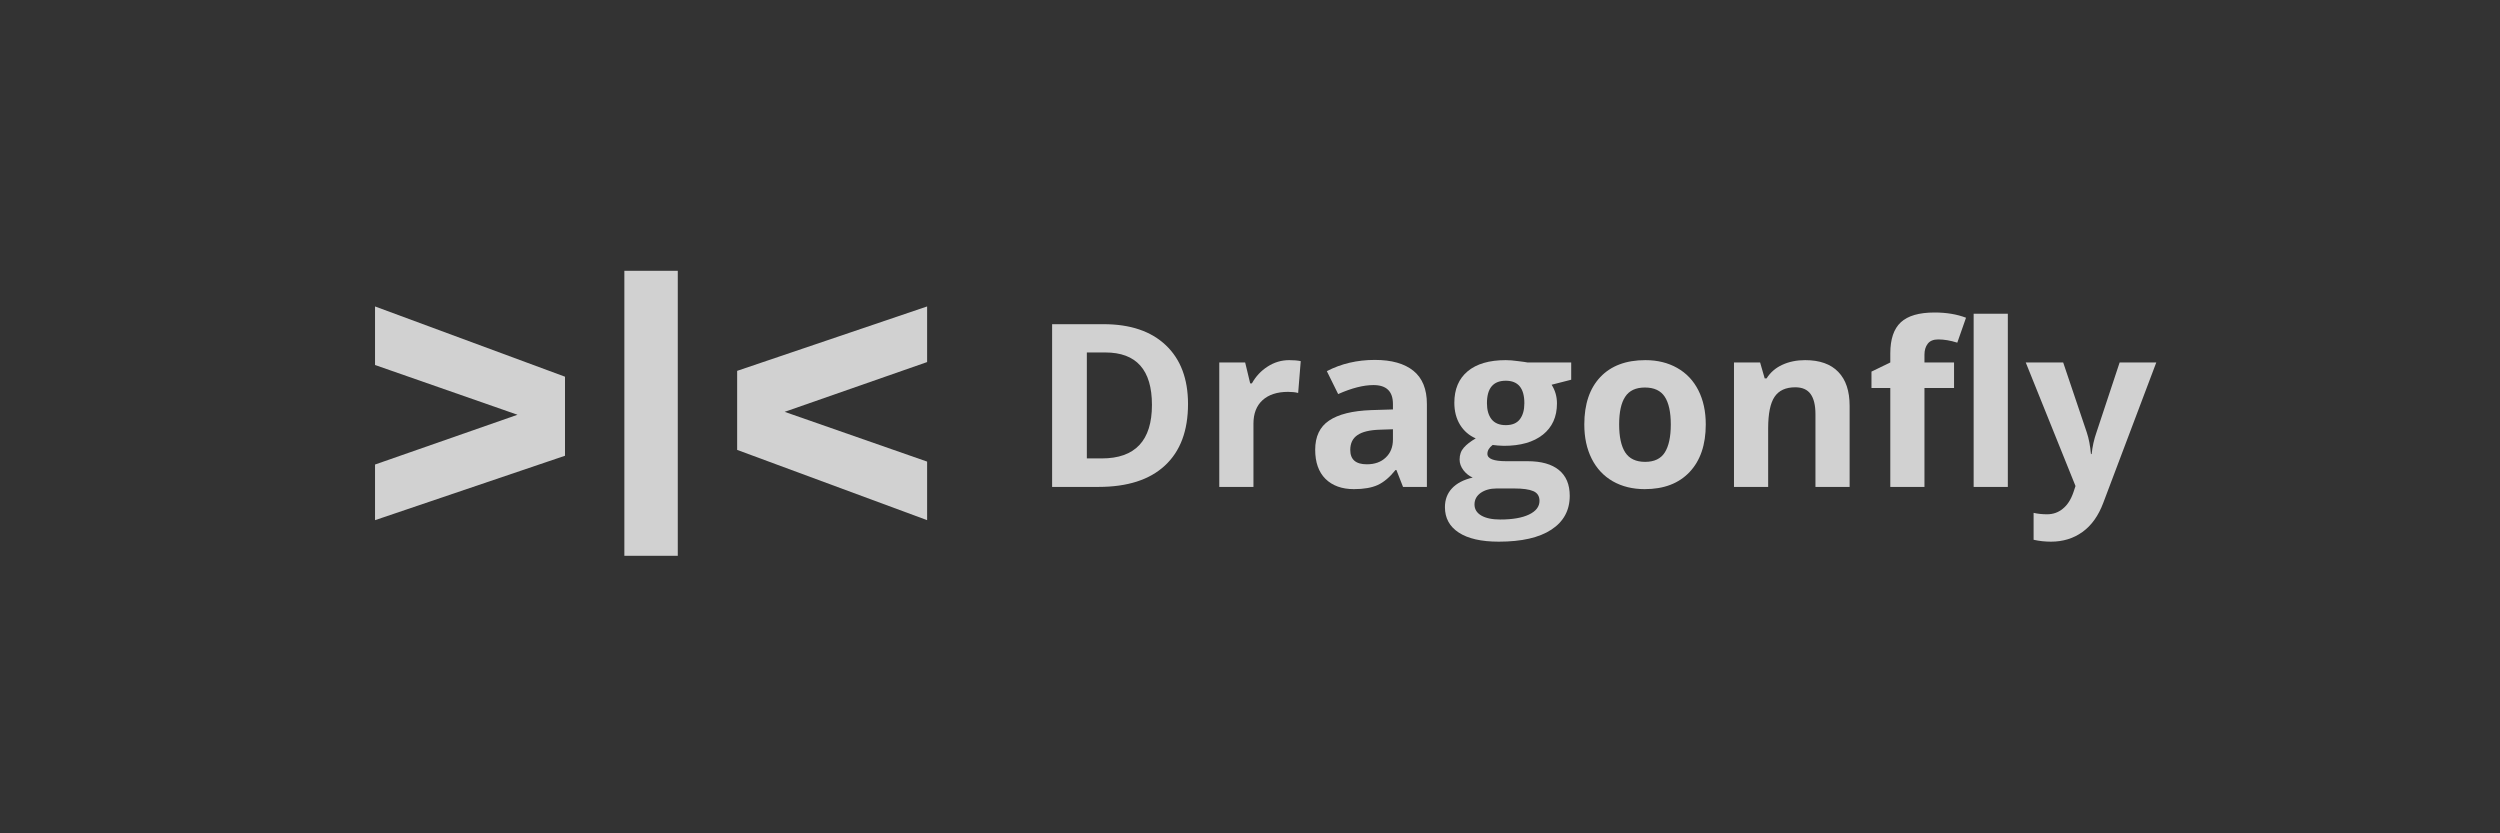 <svg width="144" height="48" viewBox="0 0 144 48" fill="none" xmlns="http://www.w3.org/2000/svg">
    <rect x="0" y="0" width="144" height="48" fill="#333333" stroke="none"/>
    <g clip-path="url(#clip0_21123_87222)">
        <path fill-rule="evenodd" clip-rule="evenodd" d="M39.04 15.6H35.963V32.013H39.04V15.6ZM42.46 25.914L53.402 29.961V26.588L45.195 23.722L53.402 20.855V17.651L42.46 21.361V25.914ZM32.544 21.698L21.602 17.651V21.024L29.808 23.89L21.602 26.757V29.961L32.544 26.251V21.698Z" fill="#F9F9F9" fill-opacity="0.8"/>
        <path d="M68.43 23.27C68.43 24.813 67.987 25.994 67.1 26.815C66.218 27.636 64.943 28.046 63.273 28.046H60.602V18.673H63.564C65.104 18.673 66.3 19.077 67.152 19.885C68.004 20.693 68.43 21.821 68.43 23.27ZM66.352 23.321C66.352 21.308 65.457 20.302 63.667 20.302H62.602V26.405H63.461C65.388 26.405 66.352 25.377 66.352 23.321Z" fill="#F9F9F9" fill-opacity="0.8"/>
        <path d="M74.257 20.744C74.524 20.744 74.746 20.763 74.922 20.802L74.774 22.635C74.614 22.592 74.421 22.571 74.193 22.571C73.565 22.571 73.074 22.731 72.721 23.052C72.373 23.372 72.199 23.821 72.199 24.398V28.046H70.23V20.878H71.721L72.011 22.084H72.108C72.332 21.682 72.633 21.359 73.012 21.116C73.395 20.868 73.81 20.744 74.257 20.744Z" fill="#F9F9F9" fill-opacity="0.8"/>
        <path d="M80.814 28.046L80.433 27.071H80.382C80.05 27.486 79.709 27.774 79.356 27.937C79.007 28.095 78.551 28.174 77.987 28.174C77.295 28.174 76.748 27.977 76.348 27.584C75.953 27.191 75.755 26.631 75.755 25.905C75.755 25.144 76.021 24.584 76.555 24.225C77.093 23.862 77.901 23.661 78.981 23.622L80.233 23.584V23.27C80.233 22.543 79.859 22.18 79.11 22.18C78.534 22.18 77.856 22.353 77.078 22.699L76.426 21.378C77.256 20.947 78.177 20.731 79.188 20.731C80.156 20.731 80.898 20.941 81.414 21.359C81.931 21.778 82.189 22.415 82.189 23.27V28.046H80.814ZM80.233 24.725L79.472 24.751C78.9 24.768 78.474 24.87 78.194 25.058C77.914 25.246 77.775 25.533 77.775 25.917C77.775 26.469 78.093 26.744 78.73 26.744C79.186 26.744 79.549 26.614 79.82 26.353C80.096 26.093 80.233 25.747 80.233 25.315V24.725Z" fill="#F9F9F9" fill-opacity="0.8"/>
        <path d="M90.501 20.878V21.872L89.372 22.161C89.578 22.481 89.681 22.84 89.681 23.238C89.681 24.007 89.41 24.608 88.868 25.039C88.33 25.466 87.582 25.68 86.622 25.68L86.267 25.661L85.977 25.629C85.775 25.783 85.674 25.954 85.674 26.142C85.674 26.424 86.035 26.565 86.758 26.565H87.984C88.776 26.565 89.378 26.734 89.791 27.071C90.208 27.409 90.417 27.905 90.417 28.559C90.417 29.396 90.064 30.046 89.359 30.508C88.657 30.969 87.648 31.2 86.332 31.2C85.325 31.2 84.555 31.025 84.022 30.674C83.492 30.328 83.228 29.841 83.228 29.213C83.228 28.781 83.363 28.42 83.634 28.129C83.905 27.839 84.303 27.631 84.828 27.507C84.626 27.422 84.45 27.283 84.299 27.091C84.148 26.894 84.073 26.687 84.073 26.469C84.073 26.195 84.153 25.969 84.312 25.789C84.471 25.605 84.701 25.426 85.002 25.251C84.624 25.088 84.323 24.828 84.099 24.469C83.88 24.11 83.77 23.686 83.77 23.199C83.77 22.417 84.026 21.812 84.538 21.385C85.05 20.958 85.781 20.744 86.732 20.744C86.934 20.744 87.173 20.763 87.448 20.802C87.728 20.836 87.907 20.861 87.984 20.878H90.501ZM84.931 29.059C84.931 29.328 85.061 29.54 85.319 29.693C85.581 29.847 85.947 29.924 86.416 29.924C87.121 29.924 87.674 29.828 88.074 29.636C88.475 29.443 88.675 29.181 88.675 28.847C88.675 28.578 88.556 28.392 88.32 28.29C88.083 28.187 87.717 28.136 87.223 28.136H86.203C85.841 28.136 85.538 28.219 85.293 28.386C85.052 28.557 84.931 28.781 84.931 29.059ZM85.648 23.225C85.648 23.614 85.736 23.922 85.912 24.148C86.093 24.375 86.366 24.488 86.732 24.488C87.102 24.488 87.373 24.375 87.545 24.148C87.717 23.922 87.803 23.614 87.803 23.225C87.803 22.361 87.446 21.93 86.732 21.93C86.009 21.93 85.648 22.361 85.648 23.225Z" fill="#F9F9F9" fill-opacity="0.8"/>
        <path d="M93.263 24.449C93.263 25.159 93.379 25.695 93.612 26.058C93.848 26.422 94.231 26.603 94.76 26.603C95.285 26.603 95.662 26.424 95.89 26.065C96.122 25.702 96.238 25.163 96.238 24.449C96.238 23.74 96.122 23.208 95.89 22.853C95.657 22.498 95.277 22.321 94.747 22.321C94.222 22.321 93.844 22.498 93.612 22.853C93.379 23.203 93.263 23.736 93.263 24.449ZM98.252 24.449C98.252 25.616 97.942 26.529 97.322 27.187C96.703 27.845 95.84 28.174 94.734 28.174C94.042 28.174 93.431 28.024 92.902 27.725C92.373 27.422 91.966 26.988 91.682 26.424C91.398 25.86 91.256 25.202 91.256 24.449C91.256 23.278 91.564 22.368 92.179 21.718C92.794 21.069 93.659 20.744 94.773 20.744C95.466 20.744 96.077 20.893 96.606 21.193C97.135 21.492 97.542 21.921 97.826 22.481C98.11 23.041 98.252 23.697 98.252 24.449Z" fill="#F9F9F9" fill-opacity="0.8"/>
        <path d="M106.538 28.046H104.57V23.86C104.57 23.342 104.477 22.956 104.292 22.699C104.107 22.439 103.813 22.308 103.408 22.308C102.857 22.308 102.459 22.492 102.214 22.859C101.969 23.223 101.846 23.828 101.846 24.674V28.046H99.878V20.878H101.382L101.646 21.795H101.756C101.975 21.449 102.277 21.188 102.66 21.013C103.047 20.834 103.486 20.744 103.976 20.744C104.815 20.744 105.452 20.97 105.886 21.423C106.321 21.872 106.538 22.522 106.538 23.372V28.046Z" fill="#F9F9F9" fill-opacity="0.8"/>
        <path d="M112.553 22.347H110.849V28.046H108.881V22.347H107.797V21.404L108.881 20.878V20.353C108.881 19.537 109.083 18.94 109.487 18.564C109.892 18.188 110.539 18 111.43 18C112.11 18 112.714 18.1 113.243 18.301L112.74 19.737C112.344 19.613 111.978 19.551 111.643 19.551C111.363 19.551 111.161 19.635 111.036 19.802C110.911 19.964 110.849 20.173 110.849 20.43V20.878H112.553V22.347ZM115.651 28.046H113.682V18.07H115.651V28.046Z" fill="#F9F9F9" fill-opacity="0.8"/>
        <path d="M116.683 20.878H118.839L120.2 24.911C120.317 25.261 120.396 25.676 120.439 26.155H120.478C120.525 25.714 120.618 25.3 120.755 24.911L122.091 20.878H124.202L121.149 28.963C120.869 29.71 120.469 30.27 119.949 30.642C119.432 31.014 118.828 31.2 118.135 31.2C117.795 31.2 117.462 31.164 117.135 31.091V29.54C117.372 29.595 117.63 29.623 117.909 29.623C118.258 29.623 118.561 29.516 118.819 29.302C119.082 29.093 119.286 28.775 119.432 28.347L119.549 27.995L116.683 20.878Z" fill="#F9F9F9" fill-opacity="0.8"/>
    </g>
    <defs>
        <clipPath id="clip0_21123_87222">
            <rect width="144" height="48" fill="white"/>
        </clipPath>
    </defs>
</svg>
